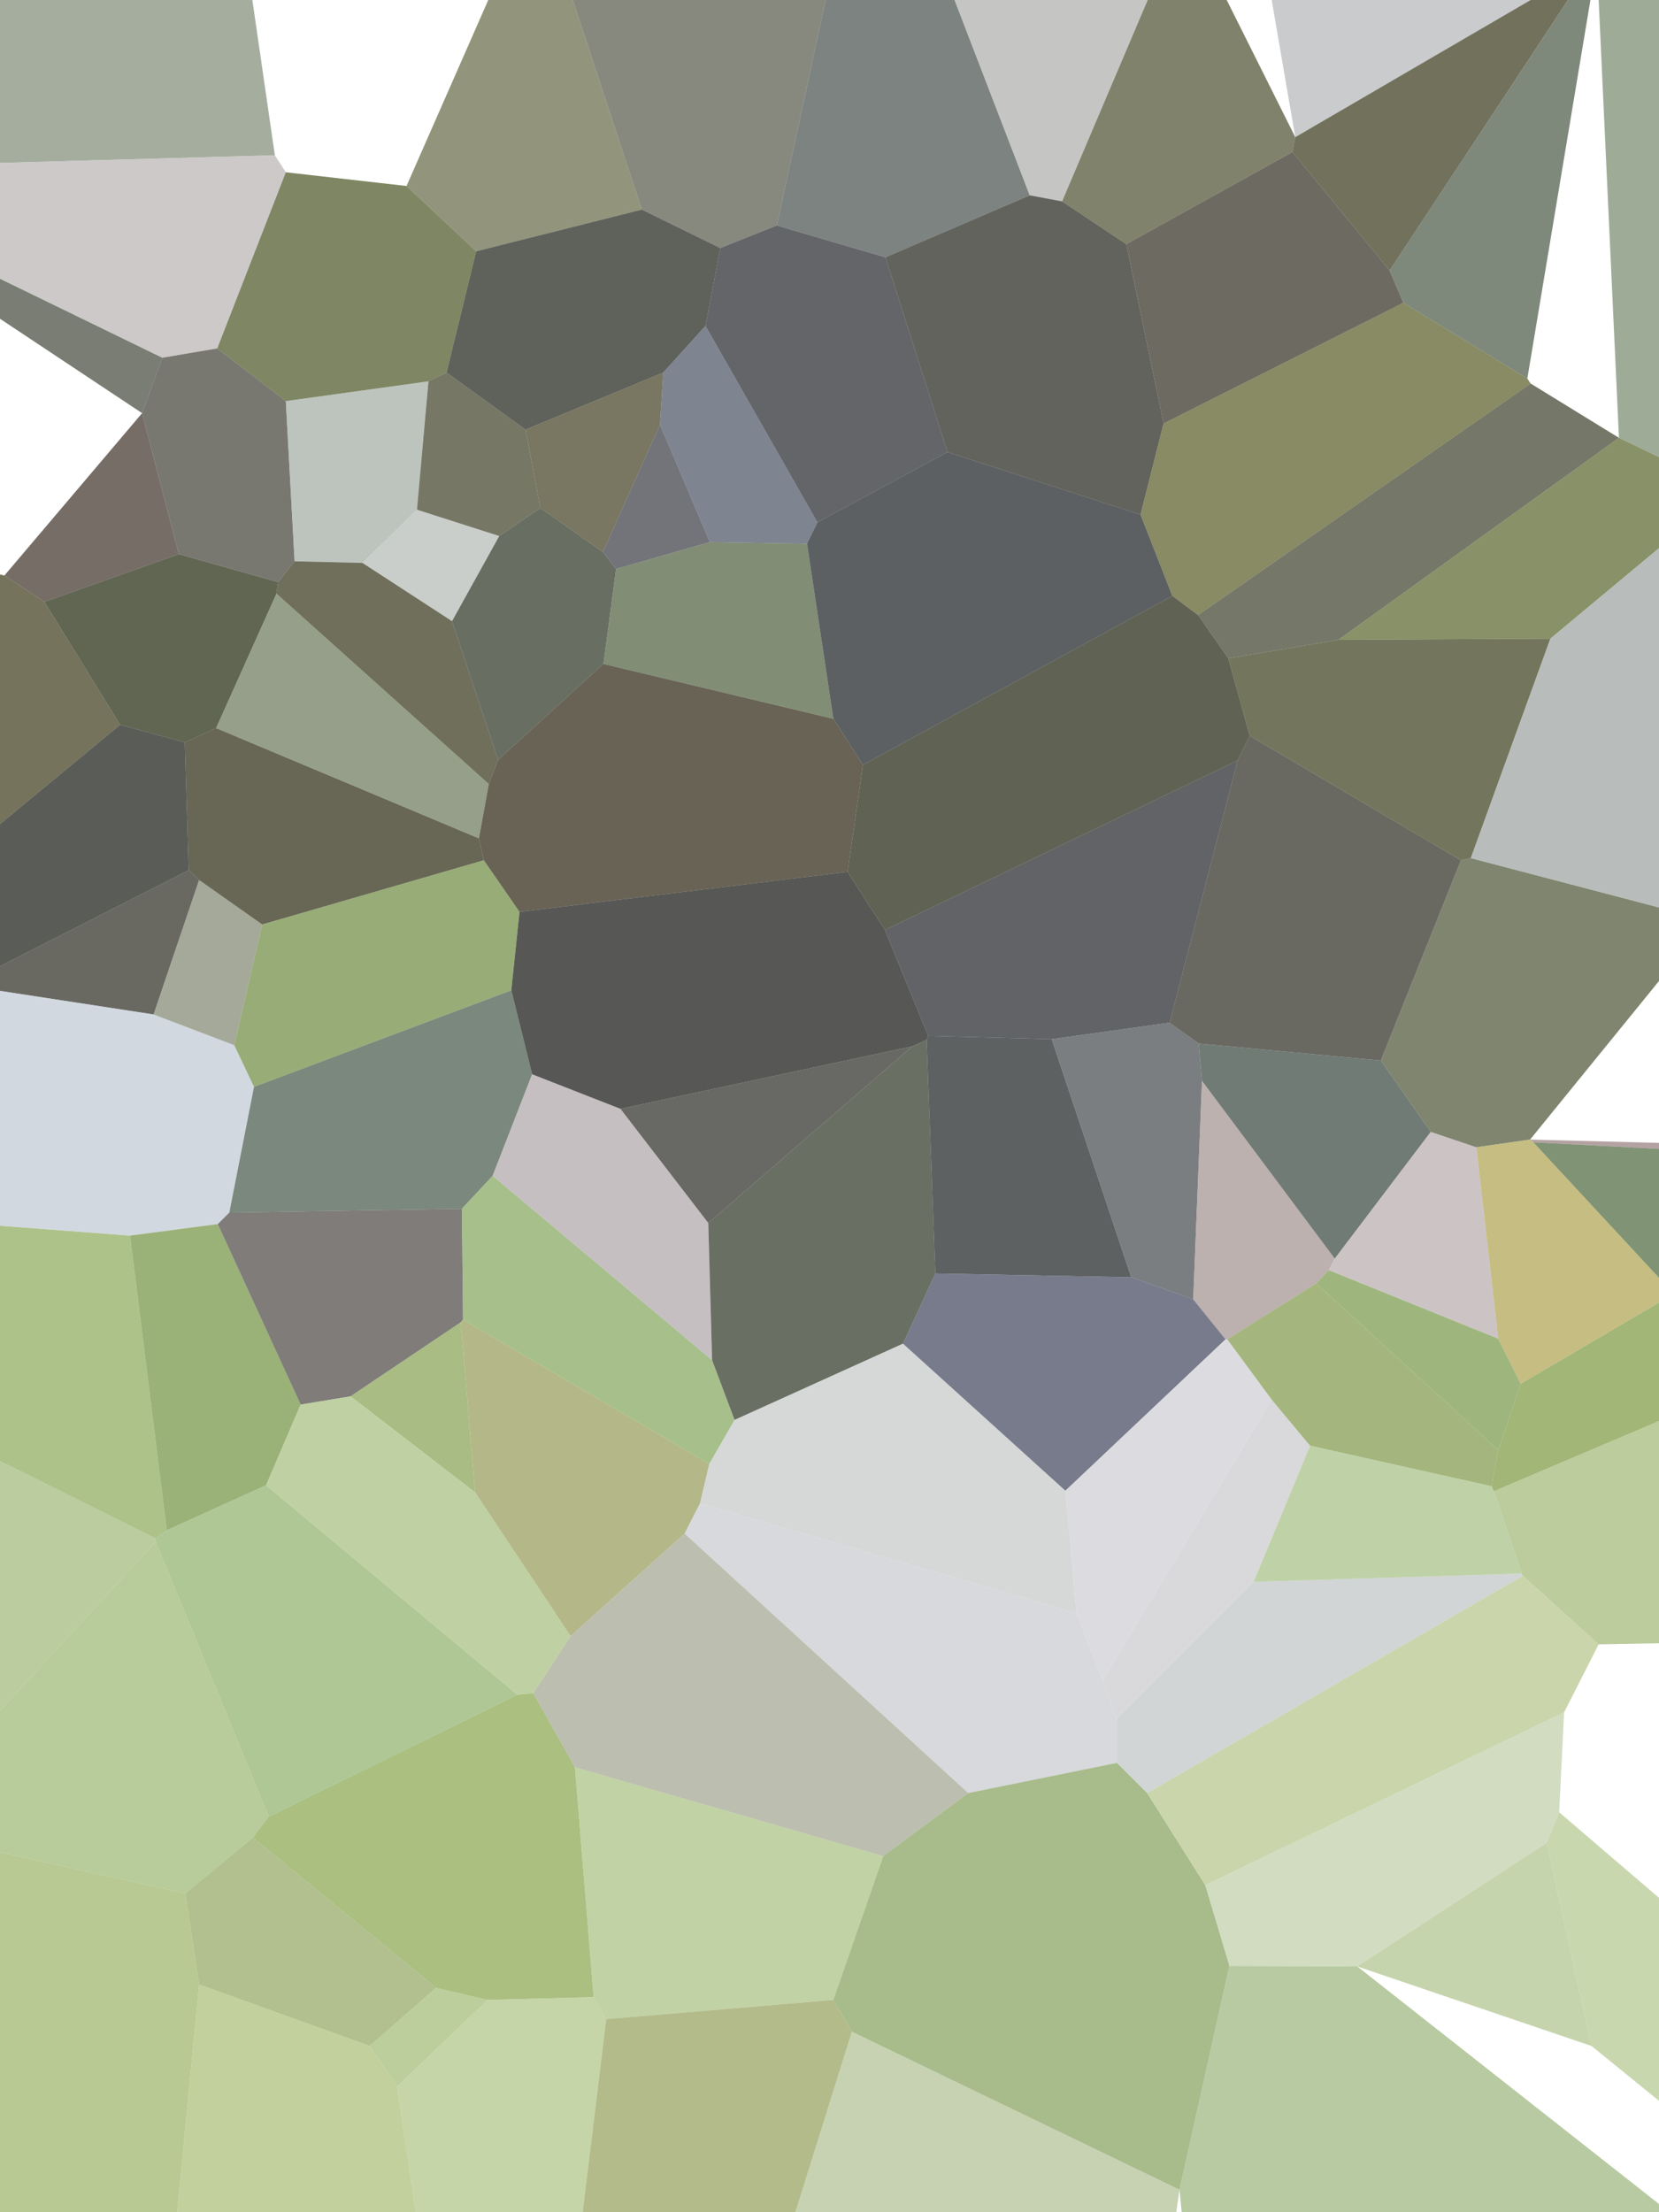 <?xml version="1.0" encoding="UTF-8" standalone="no"?>
<svg width="3024" height="4032" xmlns="http://www.w3.org/2000/svg" xmlns:xlink="http://www.w3.org/1999/xlink" xmlns:rdf="http://www.w3.org/1999/02/22-rdf-syntax-ns#" xmlns:xmp="http://ns.adobe.com/xap/1.0/" xmlns:dc="http://purl.org/dc/elements/1.1/" xmlns:cubist="http://cubist-art.local/ns/1.0/">
  <polygon points="0,1047 8,1049 81,1097 219,1321 0,1502" fill="rgb(59, 56, 23)" stroke="none" stroke-width="0" opacity="0.7"/>
  <polygon points="0,581 0,508 296,652 259,753" fill="rgb(65, 71, 57)" stroke="none" stroke-width="0" opacity="0.7"/>
  <polygon points="0,2663 284,2804 284,2810 0,3118" fill="rgb(158, 183, 117)" stroke="none" stroke-width="0" opacity="0.7"/>
  <polygon points="0,2234 237,2252 304,2789 284,2804 0,2663" fill="rgb(139, 168, 86)" stroke="none" stroke-width="0" opacity="0.7"/>
  <polygon points="259,753 8,1049 81,1097 326,1010" fill="rgb(62, 48, 39)" stroke="none" stroke-width="0" opacity="0.7"/>
  <polygon points="0,1761 344,1586 337,1353 219,1321 0,1502" fill="rgb(20, 23, 16)" stroke="none" stroke-width="0" opacity="0.7"/>
  <polygon points="280,1849 0,1806 0,1761 344,1586 363,1604" fill="rgb(42, 42, 32)" stroke="none" stroke-width="0" opacity="0.7"/>
  <polygon points="0,4032 0,3376 338,3451 363,3617 323,4032" fill="rgb(154, 178, 102)" stroke="none" stroke-width="0" opacity="0.7"/>
  <polygon points="0,0 460,0 501,283 0,297" fill="rgb(128, 140, 118)" stroke="none" stroke-width="0" opacity="0.7"/>
  <polygon points="461,3349 490,3311 284,2810 0,3118 0,3376 338,3451" fill="rgb(155, 182, 111)" stroke="none" stroke-width="0" opacity="0.7"/>
  <polygon points="0,2234 237,2252 397,2231 418,2210 463,1981 427,1905 280,1849 0,1806" fill="rgb(192, 200, 211)" stroke="none" stroke-width="0" opacity="0.7"/>
  <polygon points="396,635 296,652 0,508 0,297 501,283 521,314" fill="rgb(184, 178, 178)" stroke="none" stroke-width="0" opacity="0.7"/>
  <polygon points="326,1010 81,1097 219,1321 337,1353 394,1327 504,1082 507,1061" fill="rgb(31, 37, 11)" stroke="none" stroke-width="0" opacity="0.7"/>
  <polygon points="427,1905 280,1849 363,1604 478,1685" fill="rgb(128, 133, 110)" stroke="none" stroke-width="0" opacity="0.7"/>
  <polygon points="548,2560 397,2231 237,2252 304,2789 485,2707" fill="rgb(112, 145, 64)" stroke="none" stroke-width="0" opacity="0.7"/>
  <polygon points="521,731 537,1023 507,1061 326,1010 259,753 296,652 396,635" fill="rgb(63, 63, 53)" stroke="none" stroke-width="0" opacity="0.7"/>
  <polygon points="485,2707 304,2789 284,2804 284,2810 490,3311 943,3089" fill="rgb(141, 174, 105)" stroke="none" stroke-width="0" opacity="0.7"/>
  <polygon points="478,1685 363,1604 344,1586 337,1353 394,1327 873,1528 882,1568" fill="rgb(41, 39, 14)" stroke="none" stroke-width="0" opacity="0.7"/>
  <polygon points="674,3729 363,3617 338,3451 461,3349 795,3623" fill="rgb(144, 166, 94)" stroke="none" stroke-width="0" opacity="0.7"/>
  <polygon points="674,3729 363,3617 323,4032 758,4032 724,3803" fill="rgb(167, 189, 116)" stroke="none" stroke-width="0" opacity="0.7"/>
  <polygon points="840,2410 639,2545 548,2560 397,2231 418,2210 842,2203 844,2405" fill="rgb(73, 69, 66)" stroke="none" stroke-width="0" opacity="0.7"/>
  <polygon points="760,929 781,695 521,731 537,1023 661,1026" fill="rgb(162, 172, 163)" stroke="none" stroke-width="0" opacity="0.7"/>
  <polygon points="521,731 781,695 814,679 868,458 741,339 521,314 396,635" fill="rgb(73, 83, 33)" stroke="none" stroke-width="0" opacity="0.7"/>
  <polygon points="504,1082 891,1429 873,1528 394,1327" fill="rgb(104, 119, 88)" stroke="none" stroke-width="0" opacity="0.7"/>
  <polygon points="947,1662 882,1568 478,1685 427,1905 463,1981 932,1805" fill="rgb(109, 137, 62)" stroke="none" stroke-width="0" opacity="0.7"/>
  <polygon points="661,1026 537,1023 507,1061 504,1082 891,1429 908,1385 824,1132" fill="rgb(51, 51, 23)" stroke="none" stroke-width="0" opacity="0.7"/>
  <polygon points="898,2143 970,1958 932,1805 463,1981 418,2210 842,2203" fill="rgb(68, 86, 70)" stroke="none" stroke-width="0" opacity="0.7"/>
  <polygon points="674,3729 795,3623 889,3645 724,3803" fill="rgb(160, 186, 115)" stroke="none" stroke-width="0" opacity="0.7"/>
  <polygon points="866,2720 639,2545 840,2410" fill="rgb(133, 160, 81)" stroke="none" stroke-width="0" opacity="0.7"/>
  <polygon points="866,2720 639,2545 548,2560 485,2707 943,3089 972,3086 1040,2982" fill="rgb(164, 190, 125)" stroke="none" stroke-width="0" opacity="0.7"/>
  <polygon points="760,929 910,977 824,1132 661,1026" fill="rgb(179, 185, 181)" stroke="none" stroke-width="0" opacity="0.7"/>
  <polygon points="795,3623 461,3349 490,3311 943,3089 972,3086 1048,3221 1082,3640 889,3645" fill="rgb(135, 164, 74)" stroke="none" stroke-width="0" opacity="0.7"/>
  <polygon points="890,0 890,0 741,339" fill="rgb(60, 56, 44)" stroke="none" stroke-width="0" opacity="0.7"/>
  <polygon points="760,929 781,695 814,679 958,783 985,926 910,977" fill="rgb(60, 63, 36)" stroke="none" stroke-width="0" opacity="0.7"/>
  <polygon points="724,3803 758,4032 1062,4032 1105,3680 1082,3640 889,3645" fill="rgb(173, 195, 130)" stroke="none" stroke-width="0" opacity="0.7"/>
  <polygon points="868,458 1170,382 1044,0 890,0 741,339" fill="rgb(101, 105, 68)" stroke="none" stroke-width="0" opacity="0.7"/>
  <polygon points="910,977 985,926 1099,1006 1123,1037 1100,1210 908,1385 824,1132" fill="rgb(40, 49, 32)" stroke="none" stroke-width="0" opacity="0.7"/>
  <polygon points="1293,2668 844,2405 840,2410 866,2720 1040,2982 1248,2795 1276,2740" fill="rgb(148, 155, 88)" stroke="none" stroke-width="0" opacity="0.7"/>
  <polygon points="1293,2668 1339,2588 1298,2479 898,2143 842,2203 844,2405" fill="rgb(129, 165, 91)" stroke="none" stroke-width="0" opacity="0.7"/>
  <polygon points="814,679 958,783 1209,679 1286,594 1313,452 1170,382 868,458" fill="rgb(28, 31, 22)" stroke="none" stroke-width="0" opacity="0.7"/>
  <polygon points="958,783 1209,679 1203,774 1099,1006 985,926" fill="rgb(65, 60, 30)" stroke="none" stroke-width="0" opacity="0.7"/>
  <polygon points="1298,2479 898,2143 970,1958 1131,2021 1291,2229" fill="rgb(174, 165, 168)" stroke="none" stroke-width="0" opacity="0.7"/>
  <polygon points="1545,1589 1573,1394 1519,1310 1100,1210 908,1385 891,1429 873,1528 882,1568 947,1662" fill="rgb(40, 33, 14)" stroke="none" stroke-width="0" opacity="0.7"/>
  <polygon points="1203,774 1099,1006 1123,1037 1294,988" fill="rgb(55, 58, 65)" stroke="none" stroke-width="0" opacity="0.7"/>
  <polygon points="1048,3221 1610,3383 1519,3645 1105,3680 1082,3640" fill="rgb(167, 192, 126)" stroke="none" stroke-width="0" opacity="0.7"/>
  <polygon points="1040,2982 972,3086 1048,3221 1610,3383 1765,3268 1248,2795" fill="rgb(160, 163, 142)" stroke="none" stroke-width="0" opacity="0.7"/>
  <polygon points="1313,452 1416,411 1505,0 1044,0 1170,382" fill="rgb(84, 88, 73)" stroke="none" stroke-width="0" opacity="0.7"/>
  <polygon points="1294,988 1471,991 1519,1310 1100,1210 1123,1037" fill="rgb(76, 93, 59)" stroke="none" stroke-width="0" opacity="0.7"/>
  <polygon points="1286,594 1490,952 1471,991 1294,988 1203,774 1209,679" fill="rgb(72, 81, 98)" stroke="none" stroke-width="0" opacity="0.7"/>
  <polygon points="1519,3645 1105,3680 1062,4032 1450,4032 1553,3703" fill="rgb(149, 159, 90)" stroke="none" stroke-width="0" opacity="0.7"/>
  <polygon points="1689,1895 1692,1888 1613,1695 1545,1589 947,1662 932,1805 970,1958 1131,2021 1663,1907" fill="rgb(17, 18, 13)" stroke="none" stroke-width="0" opacity="0.7"/>
  <polygon points="1663,1907 1131,2021 1291,2229" fill="rgb(41, 40, 35)" stroke="none" stroke-width="0" opacity="0.7"/>
  <polygon points="1286,594 1490,952 1727,824 1614,469 1416,411 1313,452" fill="rgb(33, 36, 41)" stroke="none" stroke-width="0" opacity="0.7"/>
  <polygon points="1689,1895 1705,2321 1646,2449 1339,2588 1298,2479 1291,2229 1663,1907" fill="rgb(43, 50, 34)" stroke="none" stroke-width="0" opacity="0.7"/>
  <polygon points="1293,2668 1339,2588 1646,2449 1942,2717 1962,2940 1276,2740" fill="rgb(196, 200, 199)" stroke="none" stroke-width="0" opacity="0.7"/>
  <polygon points="1614,469 1416,411 1505,0 1740,0 1877,356" fill="rgb(70, 79, 76)" stroke="none" stroke-width="0" opacity="0.7"/>
  <polygon points="1471,991 1519,1310 1573,1394 2137,1086 2079,938 1727,824 1490,952" fill="rgb(24, 29, 33)" stroke="none" stroke-width="0" opacity="0.7"/>
  <polygon points="1276,2740 1962,2940 2010,3062 2035,3133 2036,3213 1765,3268 1248,2795" fill="rgb(198, 202, 205)" stroke="none" stroke-width="0" opacity="0.7"/>
  <polygon points="1689,1895 1692,1888 1917,1894 2062,2328 1705,2321" fill="rgb(26, 30, 31)" stroke="none" stroke-width="0" opacity="0.7"/>
  <polygon points="1450,4032 1553,3703 2150,3991 2144,4032" fill="rgb(175, 191, 144)" stroke="none" stroke-width="0" opacity="0.7"/>
  <polygon points="2036,3213 2091,3268 2197,3436 2241,3583 2150,3991 1553,3703 1519,3645 1610,3383 1765,3268" fill="rgb(131, 158, 91)" stroke="none" stroke-width="0" opacity="0.7"/>
  <polygon points="2092,0 1740,0 1877,356 1936,367" fill="rgb(173, 175, 172)" stroke="none" stroke-width="0" opacity="0.7"/>
  <polygon points="2053,445 2121,772 2079,938 1727,824 1614,469 1877,356 1936,367" fill="rgb(33, 33, 25)" stroke="none" stroke-width="0" opacity="0.7"/>
  <polygon points="1692,1888 1917,1894 2132,1864 2256,1386 1613,1695" fill="rgb(30, 34, 37)" stroke="none" stroke-width="0" opacity="0.7"/>
  <polygon points="1705,2321 2062,2328 2175,2368 2234,2441 1942,2717 1646,2449" fill="rgb(63, 68, 90)" stroke="none" stroke-width="0" opacity="0.7"/>
  <polygon points="1613,1695 2256,1386 2278,1341 2239,1200 2184,1121 2137,1086 1573,1394 1545,1589" fill="rgb(29, 34, 12)" stroke="none" stroke-width="0" opacity="0.7"/>
  <polygon points="1917,1894 2132,1864 2185,1902 2191,1970 2175,2368 2062,2328" fill="rgb(68, 72, 75)" stroke="none" stroke-width="0" opacity="0.7"/>
  <polygon points="2010,3062 1962,2940 1942,2717 2234,2441 2237,2441 2318,2551" fill="rgb(205, 206, 211)" stroke="none" stroke-width="0" opacity="0.7"/>
  <polygon points="2356,277 2053,445 1936,367 2092,0 2236,0 2361,250" fill="rgb(74, 77, 46)" stroke="none" stroke-width="0" opacity="0.7"/>
  <polygon points="2010,3062 2318,2551 2388,2635 2285,2883 2035,3133" fill="rgb(201, 202, 204)" stroke="none" stroke-width="0" opacity="0.7"/>
  <polygon points="2433,2294 2422,2315 2399,2339 2237,2441 2234,2441 2175,2368 2191,1970" fill="rgb(160, 145, 140)" stroke="none" stroke-width="0" opacity="0.7"/>
  <polygon points="2356,277 2533,493 2558,552 2121,772 2053,445" fill="rgb(47, 45, 30)" stroke="none" stroke-width="0" opacity="0.7"/>
  <polygon points="2035,3133 2036,3213 2091,3268 2776,2872 2774,2868 2285,2883" fill="rgb(190, 196, 196)" stroke="none" stroke-width="0" opacity="0.7"/>
  <polygon points="2185,1902 2132,1864 2256,1386 2278,1341 2663,1568 2517,1933" fill="rgb(44, 42, 30)" stroke="none" stroke-width="0" opacity="0.7"/>
  <polygon points="2184,1121 2137,1086 2079,938 2121,772 2558,552 2784,690 2790,699" fill="rgb(86, 91, 33)" stroke="none" stroke-width="0" opacity="0.7"/>
  <polygon points="2608,2063 2517,1933 2185,1902 2191,1970 2433,2294" fill="rgb(53, 68, 61)" stroke="none" stroke-width="0" opacity="0.7"/>
  <polygon points="2388,2635 2719,2709 2731,2643 2399,2339 2237,2441 2318,2551" fill="rgb(126, 151, 70)" stroke="none" stroke-width="0" opacity="0.7"/>
  <polygon points="2790,0 2361,250 2318,0" fill="rgb(180, 181, 183)" stroke="none" stroke-width="0" opacity="0.7"/>
  <polygon points="2154,4032 2150,3991 2241,3583 2474,3584 3024,4017 3024,4032" fill="rgb(155, 180, 122)" stroke="none" stroke-width="0" opacity="0.7"/>
  <polygon points="2440,1166 2951,798 2790,699 2184,1121 2239,1200" fill="rgb(59, 64, 41)" stroke="none" stroke-width="0" opacity="0.7"/>
  <polygon points="2440,1166 2826,1164 2681,1564 2663,1568 2278,1341 2239,1200" fill="rgb(56, 60, 23)" stroke="none" stroke-width="0" opacity="0.7"/>
  <polygon points="2914,2997 2776,2872 2091,3268 2197,3436 2851,3121" fill="rgb(181, 196, 137)" stroke="none" stroke-width="0" opacity="0.7"/>
  <polygon points="2851,3121 2842,3303 2819,3359 2474,3584 2241,3583 2197,3436" fill="rgb(190, 206, 167)" stroke="none" stroke-width="0" opacity="0.7"/>
  <polygon points="2691,2091 2608,2063 2433,2294 2422,2315 2731,2440" fill="rgb(183, 171, 171)" stroke="none" stroke-width="0" opacity="0.7"/>
  <polygon points="2285,2883 2774,2868 2723,2718 2719,2709 2388,2635" fill="rgb(165, 191, 130)" stroke="none" stroke-width="0" opacity="0.7"/>
  <polygon points="2356,277 2533,493 2858,0 2790,0 2361,250" fill="rgb(54, 53, 23)" stroke="none" stroke-width="0" opacity="0.7"/>
  <polygon points="2772,2522 2731,2440 2422,2315 2399,2339 2731,2643" fill="rgb(117, 152, 70)" stroke="none" stroke-width="0" opacity="0.7"/>
  <polygon points="2533,493 2858,0 2899,0 2784,690 2558,552" fill="rgb(73, 88, 67)" stroke="none" stroke-width="0" opacity="0.7"/>
  <polygon points="2819,3359 2901,3729 2474,3584" fill="rgb(173, 194, 137)" stroke="none" stroke-width="0" opacity="0.7"/>
  <polygon points="2789,2077 3024,1788 3024,1654 2681,1564 2663,1568 2517,1933 2608,2063 2691,2091" fill="rgb(75, 82, 51)" stroke="none" stroke-width="0" opacity="0.7"/>
  <polygon points="3024,2374 2772,2522 2731,2643 2719,2709 2723,2718 3024,2590" fill="rgb(122, 152, 62)" stroke="none" stroke-width="0" opacity="0.7"/>
  <polygon points="3024,2374 3024,2329 2795,2082 2789,2077 2691,2091 2731,2440 2772,2522" fill="rgb(174, 162, 78)" stroke="none" stroke-width="0" opacity="0.7"/>
  <polygon points="2440,1166 2826,1164 3024,999 3024,833 2951,798" fill="rgb(88, 99, 41)" stroke="none" stroke-width="0" opacity="0.7"/>
  <polygon points="3024,2590 3024,2995 2914,2997 2776,2872 2774,2868 2723,2718" fill="rgb(160, 183, 115)" stroke="none" stroke-width="0" opacity="0.7"/>
  <polygon points="3024,999 2826,1164 2681,1564 3024,1654" fill="rgb(155, 161, 159)" stroke="none" stroke-width="0" opacity="0.7"/>
  <polygon points="3024,2094 2795,2082 2789,2077 3024,2083" fill="rgb(149, 123, 124)" stroke="none" stroke-width="0" opacity="0.7"/>
  <polygon points="2819,3359 2842,3303 3024,3459 3024,3829 2901,3729" fill="rgb(178, 199, 142)" stroke="none" stroke-width="0" opacity="0.7"/>
  <polygon points="3024,2329 2795,2082 3024,2094" fill="rgb(75, 102, 57)" stroke="none" stroke-width="0" opacity="0.7"/>
  <polygon points="3024,0 3024,833 2951,798 2914,0" fill="rgb(117, 138, 107)" stroke="none" stroke-width="0" opacity="0.7"/>
  <polygon points="3024,2995 3024,2995 2914,2997" fill="rgb(156, 183, 112)" stroke="none" stroke-width="0" opacity="0.7"/>
</svg>